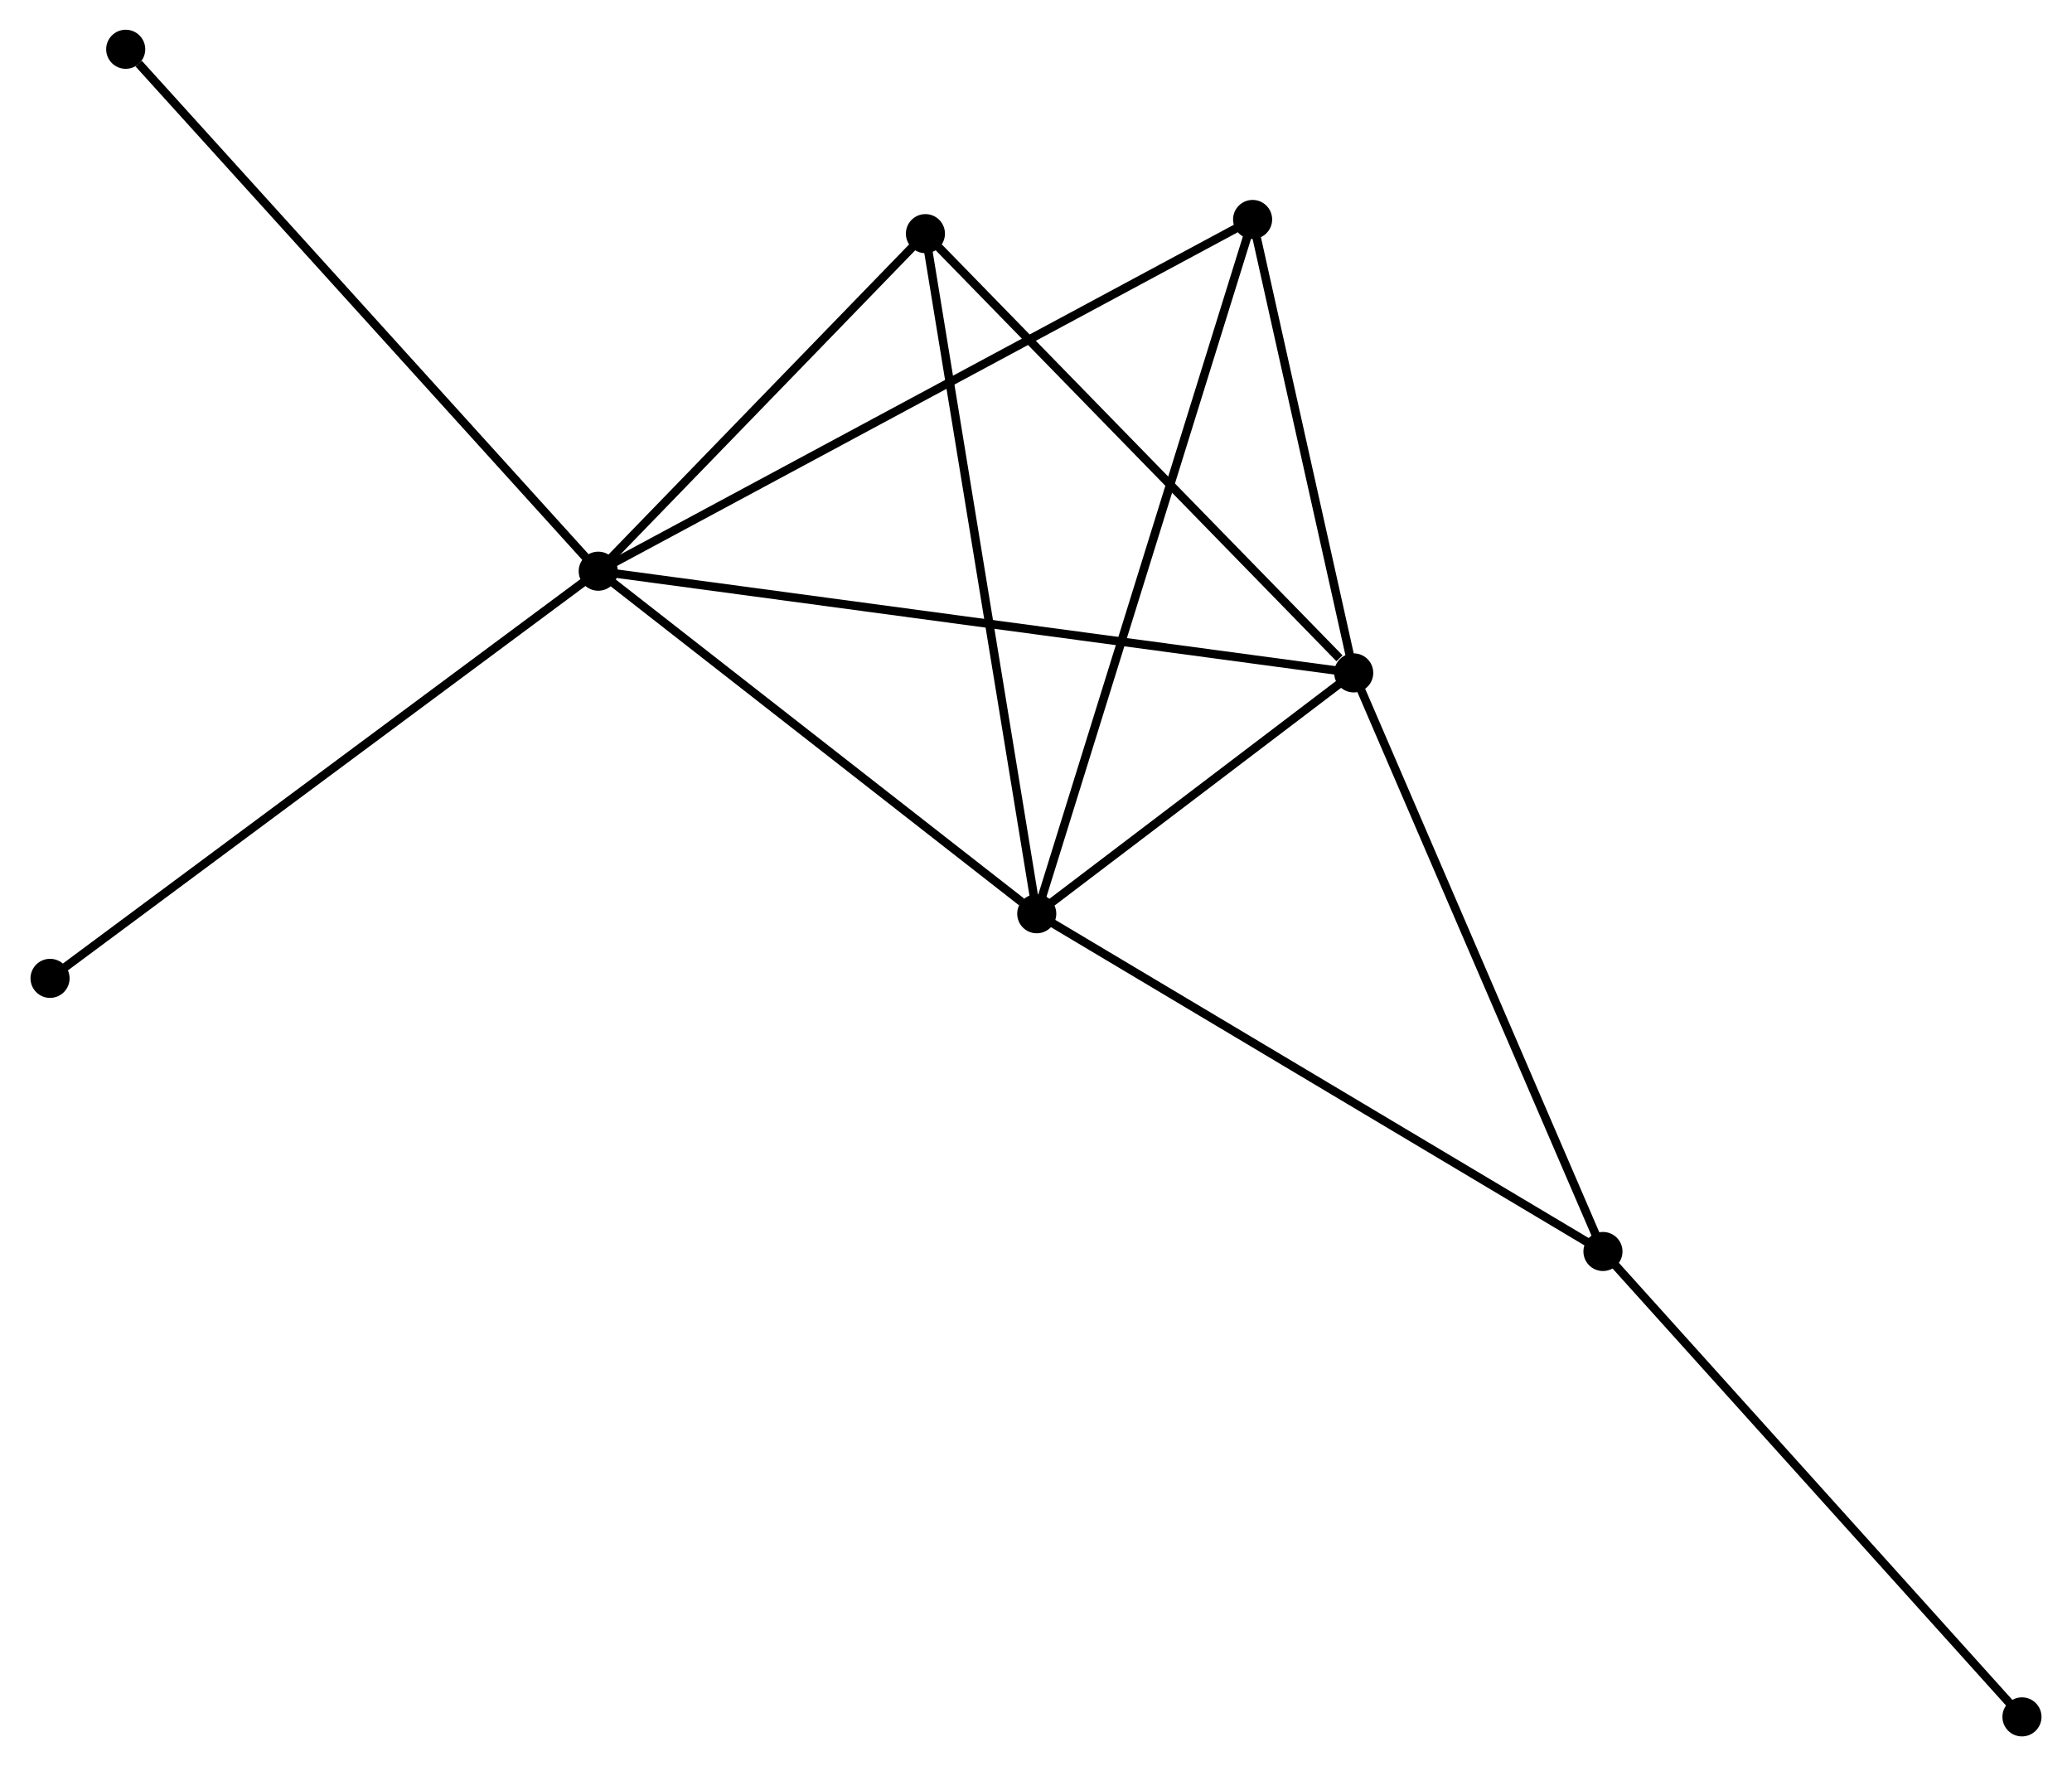 <?xml version="1.0" encoding="UTF-8" standalone="no"?>
<!DOCTYPE svg PUBLIC "-//W3C//DTD SVG 1.1//EN"
 "http://www.w3.org/Graphics/SVG/1.1/DTD/svg11.dtd">
<!-- Generated by graphviz version 2.36.0 (20140111.2315)
 -->
<!-- Title: %3 Pages: 1 -->
<svg width="244pt" height="208pt"
 viewBox="0.00 0.00 243.69 207.89" xmlns="http://www.w3.org/2000/svg" xmlns:xlink="http://www.w3.org/1999/xlink">
<g id="graph0" class="graph" transform="scale(1 1) rotate(0) translate(4 203.893)">
<title>%3</title>
<!-- 0 -->
<g id="node1" class="node"><title>0</title>
<ellipse fill="black" stroke="black" cx="66.32" cy="-136.657" rx="1.8" ry="1.8"/>
</g>
<!-- 1 -->
<g id="node2" class="node"><title>1</title>
<ellipse fill="black" stroke="black" cx="155.24" cy="-124.686" rx="1.8" ry="1.8"/>
</g>
<!-- 0&#45;&#45;1 -->
<g id="edge1" class="edge"><title>0&#45;&#45;1</title>
<path fill="none" stroke="black" d="M68.177,-136.407C79.749,-134.849 141.851,-126.489 153.393,-124.935"/>
</g>
<!-- 2 -->
<g id="node3" class="node"><title>2</title>
<ellipse fill="black" stroke="black" cx="117.933" cy="-96.335" rx="1.8" ry="1.8"/>
</g>
<!-- 0&#45;&#45;2 -->
<g id="edge2" class="edge"><title>0&#45;&#45;2</title>
<path fill="none" stroke="black" d="M68.037,-135.316C75.874,-129.194 108.198,-103.94 116.156,-97.723"/>
</g>
<!-- 3 -->
<g id="node4" class="node"><title>3</title>
<ellipse fill="black" stroke="black" cx="143.339" cy="-178.06" rx="1.8" ry="1.8"/>
</g>
<!-- 0&#45;&#45;3 -->
<g id="edge3" class="edge"><title>0&#45;&#45;3</title>
<path fill="none" stroke="black" d="M67.929,-137.522C77.952,-142.91 131.742,-171.826 141.739,-177.2"/>
</g>
<!-- 4 -->
<g id="node5" class="node"><title>4</title>
<ellipse fill="black" stroke="black" cx="104.83" cy="-176.39" rx="1.8" ry="1.8"/>
</g>
<!-- 0&#45;&#45;4 -->
<g id="edge4" class="edge"><title>0&#45;&#45;4</title>
<path fill="none" stroke="black" d="M67.602,-137.979C73.448,-144.012 97.567,-168.895 103.505,-175.022"/>
</g>
<!-- 7 -->
<g id="node6" class="node"><title>7</title>
<ellipse fill="black" stroke="black" cx="10.705" cy="-198.093" rx="1.8" ry="1.8"/>
</g>
<!-- 0&#45;&#45;7 -->
<g id="edge5" class="edge"><title>0&#45;&#45;7</title>
<path fill="none" stroke="black" d="M64.945,-138.176C57.318,-146.602 20.253,-187.546 12.236,-196.402"/>
</g>
<!-- 8 -->
<g id="node7" class="node"><title>8</title>
<ellipse fill="black" stroke="black" cx="1.8" cy="-88.731" rx="1.8" ry="1.8"/>
</g>
<!-- 0&#45;&#45;8 -->
<g id="edge6" class="edge"><title>0&#45;&#45;8</title>
<path fill="none" stroke="black" d="M64.725,-135.472C55.877,-128.899 12.877,-96.959 3.576,-90.05"/>
</g>
<!-- 1&#45;&#45;2 -->
<g id="edge7" class="edge"><title>1&#45;&#45;2</title>
<path fill="none" stroke="black" d="M153.637,-123.468C147.5,-118.805 125.543,-102.118 119.488,-97.517"/>
</g>
<!-- 1&#45;&#45;3 -->
<g id="edge8" class="edge"><title>1&#45;&#45;3</title>
<path fill="none" stroke="black" d="M154.844,-126.462C153.037,-134.566 145.584,-167.993 143.748,-176.223"/>
</g>
<!-- 1&#45;&#45;4 -->
<g id="edge9" class="edge"><title>1&#45;&#45;4</title>
<path fill="none" stroke="black" d="M153.563,-126.407C145.773,-134.397 113.203,-167.802 106.172,-175.013"/>
</g>
<!-- 5 -->
<g id="node8" class="node"><title>5</title>
<ellipse fill="black" stroke="black" cx="184.575" cy="-56.58" rx="1.8" ry="1.8"/>
</g>
<!-- 1&#45;&#45;5 -->
<g id="edge10" class="edge"><title>1&#45;&#45;5</title>
<path fill="none" stroke="black" d="M155.965,-123.003C159.988,-113.662 179.539,-68.272 183.768,-58.455"/>
</g>
<!-- 2&#45;&#45;3 -->
<g id="edge11" class="edge"><title>2&#45;&#45;3</title>
<path fill="none" stroke="black" d="M118.561,-98.355C122.076,-109.662 139.275,-164.989 142.733,-176.111"/>
</g>
<!-- 2&#45;&#45;4 -->
<g id="edge12" class="edge"><title>2&#45;&#45;4</title>
<path fill="none" stroke="black" d="M117.609,-98.314C115.796,-109.389 106.926,-163.586 105.143,-174.48"/>
</g>
<!-- 2&#45;&#45;5 -->
<g id="edge13" class="edge"><title>2&#45;&#45;5</title>
<path fill="none" stroke="black" d="M119.58,-95.352C128.72,-89.9 173.134,-63.405 182.741,-57.675"/>
</g>
<!-- 6 -->
<g id="node9" class="node"><title>6</title>
<ellipse fill="black" stroke="black" cx="233.891" cy="-1.8" rx="1.8" ry="1.8"/>
</g>
<!-- 5&#45;&#45;6 -->
<g id="edge14" class="edge"><title>5&#45;&#45;6</title>
<path fill="none" stroke="black" d="M185.794,-55.226C192.558,-47.713 225.425,-11.204 232.534,-3.308"/>
</g>
</g>
</svg>
